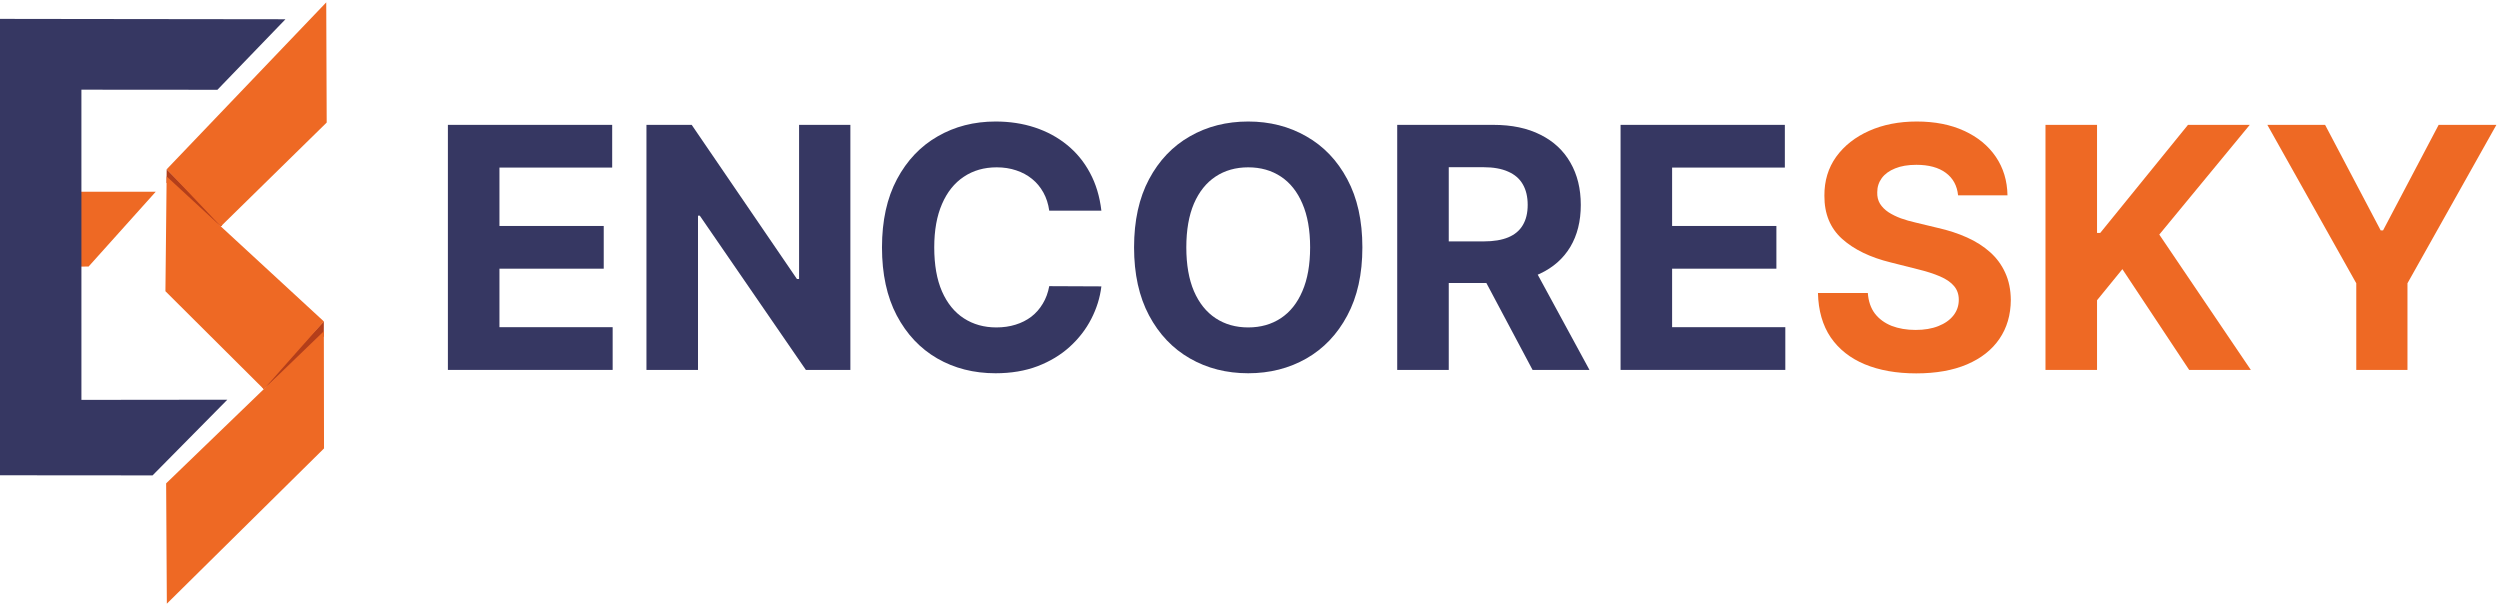 <?xml version="1.0" encoding="UTF-8"?>
<svg xmlns="http://www.w3.org/2000/svg" width="165" height="40" viewBox="0 0 165 40" fill="none">
  <path fill-rule="evenodd" clip-rule="evenodd" d="M1.826 12.656H10.277L5.848 17.591L1.847 17.627L1.826 12.656Z" fill="#EE6924"></path>
  <path fill-rule="evenodd" clip-rule="evenodd" d="M5.374 26.392L15.004 26.381L10.069 31.376L5.396 31.372L0 31.368V1.246L4.858 1.253L18.841 1.27L14.349 5.926L5.373 5.919L5.374 26.392Z" fill="#363762"></path>
  <path fill-rule="evenodd" clip-rule="evenodd" d="M11 11.172L14.677 14.84L14.561 14.954L10.991 12.066L11 11.172Z" fill="#B33E1A"></path>
  <path fill-rule="evenodd" clip-rule="evenodd" d="M21.374 21.211L17.299 25.523L17.409 25.683L21.37 22.205L21.374 21.211Z" fill="#B33E1A"></path>
  <path fill-rule="evenodd" clip-rule="evenodd" d="M21.385 29.596L11.012 39.843L10.965 31.902L21.374 21.859L21.385 29.596Z" fill="#EE6924"></path>
  <path fill-rule="evenodd" clip-rule="evenodd" d="M11.001 11.172L21.532 0.156L21.562 8.089L14.576 14.94L11.001 11.172Z" fill="#EE6924"></path>
  <path fill-rule="evenodd" clip-rule="evenodd" d="M10.918 19.221L10.998 11.645L21.376 21.216L17.411 25.686L10.918 19.221Z" fill="#EE6924"></path>
  <path d="M29.561 24.414V8.241H40.404V11.06H32.964V14.914H39.846V17.733H32.964V21.594H40.435V24.414H29.561Z" fill="#363762"></path>
  <path d="M56.125 8.241V24.414H53.187L46.186 14.234H46.068V24.414H42.666V8.241H45.652L52.597 18.412H52.739V8.241H56.125Z" fill="#363762"></path>
  <path d="M72.691 13.903H69.25C69.187 13.455 69.058 13.058 68.865 12.71C68.671 12.358 68.422 12.057 68.118 11.81C67.814 11.563 67.463 11.373 67.065 11.242C66.673 11.11 66.246 11.044 65.785 11.044C64.952 11.044 64.227 11.252 63.608 11.668C62.99 12.079 62.511 12.679 62.171 13.468C61.83 14.253 61.66 15.206 61.66 16.327C61.66 17.48 61.83 18.449 62.171 19.233C62.516 20.018 62.998 20.61 63.616 21.01C64.234 21.41 64.949 21.61 65.761 21.61C66.217 21.61 66.638 21.55 67.026 21.428C67.419 21.307 67.767 21.131 68.071 20.899C68.375 20.663 68.626 20.376 68.825 20.039C69.03 19.702 69.171 19.317 69.25 18.886L72.691 18.901C72.602 19.644 72.379 20.36 72.023 21.049C71.672 21.734 71.198 22.347 70.601 22.889C70.009 23.426 69.302 23.853 68.48 24.169C67.663 24.479 66.738 24.635 65.706 24.635C64.271 24.635 62.988 24.308 61.856 23.655C60.73 23.003 59.84 22.058 59.185 20.82C58.535 19.583 58.211 18.085 58.211 16.327C58.211 14.563 58.541 13.063 59.201 11.826C59.861 10.589 60.756 9.646 61.888 8.999C63.019 8.346 64.292 8.02 65.706 8.02C66.638 8.02 67.503 8.151 68.299 8.414C69.1 8.678 69.81 9.062 70.428 9.567C71.046 10.068 71.549 10.681 71.937 11.407C72.33 12.134 72.581 12.966 72.691 13.903Z" fill="#363762"></path>
  <path d="M89.917 16.327C89.917 18.091 89.585 19.591 88.919 20.828C88.26 22.066 87.359 23.011 86.217 23.663C85.08 24.311 83.802 24.635 82.382 24.635C80.953 24.635 79.669 24.308 78.533 23.655C77.396 23.003 76.498 22.058 75.838 20.82C75.178 19.583 74.848 18.085 74.848 16.327C74.848 14.563 75.178 13.063 75.838 11.826C76.498 10.589 77.396 9.646 78.533 8.999C79.669 8.346 80.953 8.02 82.382 8.02C83.802 8.02 85.08 8.346 86.217 8.999C87.359 9.646 88.26 10.589 88.919 11.826C89.585 13.063 89.917 14.563 89.917 16.327ZM86.468 16.327C86.468 15.185 86.298 14.221 85.957 13.437C85.622 12.652 85.148 12.057 84.535 11.652C83.922 11.247 83.205 11.044 82.382 11.044C81.56 11.044 80.843 11.247 80.23 11.652C79.617 12.057 79.14 12.652 78.8 13.437C78.465 14.221 78.297 15.185 78.297 16.327C78.297 17.47 78.465 18.433 78.8 19.217C79.14 20.002 79.617 20.597 80.23 21.002C80.843 21.407 81.56 21.61 82.382 21.61C83.205 21.61 83.922 21.407 84.535 21.002C85.148 20.597 85.622 20.002 85.957 19.217C86.298 18.433 86.468 17.47 86.468 16.327Z" fill="#363762"></path>
  <path d="M92.216 24.414V8.241H98.564C99.78 8.241 100.817 8.459 101.676 8.896C102.54 9.328 103.197 9.941 103.648 10.736C104.104 11.526 104.332 12.455 104.332 13.524C104.332 14.598 104.101 15.522 103.64 16.296C103.179 17.064 102.511 17.654 101.637 18.064C100.767 18.475 99.714 18.68 98.478 18.68H94.228V15.932H97.928C98.578 15.932 99.117 15.843 99.547 15.664C99.976 15.485 100.296 15.216 100.505 14.858C100.72 14.5 100.827 14.055 100.827 13.524C100.827 12.987 100.72 12.534 100.505 12.165C100.296 11.797 99.974 11.518 99.539 11.328C99.109 11.134 98.567 11.036 97.912 11.036H95.618V24.414H92.216ZM100.906 17.054L104.905 24.414H101.149L97.237 17.054H100.906Z" fill="#363762"></path>
  <path d="M106.957 24.414V8.241H117.8V11.06H110.359V14.914H117.242V17.733H110.359V21.594H117.831V24.414H106.957Z" fill="#363762"></path>
  <path d="M129.233 12.892C129.17 12.255 128.9 11.76 128.424 11.407C127.947 11.055 127.3 10.878 126.483 10.878C125.928 10.878 125.459 10.957 125.077 11.115C124.694 11.268 124.401 11.481 124.197 11.755C123.998 12.028 123.898 12.339 123.898 12.687C123.888 12.976 123.948 13.229 124.079 13.445C124.215 13.661 124.401 13.848 124.637 14.005C124.872 14.158 125.145 14.292 125.454 14.408C125.763 14.519 126.093 14.614 126.444 14.692L127.889 15.04C128.591 15.198 129.236 15.408 129.822 15.672C130.409 15.935 130.917 16.259 131.346 16.643C131.776 17.027 132.109 17.48 132.344 18.001C132.585 18.522 132.708 19.12 132.714 19.794C132.708 20.784 132.457 21.642 131.959 22.368C131.467 23.09 130.755 23.65 129.822 24.05C128.895 24.445 127.777 24.643 126.467 24.643C125.168 24.643 124.037 24.442 123.073 24.042C122.115 23.642 121.366 23.05 120.826 22.266C120.292 21.476 120.012 20.499 119.985 19.336H123.277C123.314 19.878 123.469 20.331 123.741 20.694C124.019 21.052 124.388 21.323 124.849 21.508C125.315 21.686 125.841 21.776 126.428 21.776C127.004 21.776 127.504 21.692 127.929 21.523C128.358 21.355 128.691 21.12 128.927 20.82C129.162 20.52 129.28 20.175 129.28 19.786C129.28 19.423 129.173 19.117 128.958 18.87C128.748 18.622 128.439 18.412 128.031 18.238C127.628 18.064 127.133 17.907 126.546 17.764L124.794 17.322C123.437 16.99 122.366 16.472 121.58 15.766C120.795 15.061 120.404 14.111 120.41 12.916C120.404 11.936 120.664 11.081 121.187 10.349C121.716 9.617 122.442 9.046 123.364 8.635C124.286 8.225 125.333 8.02 126.507 8.02C127.701 8.02 128.743 8.225 129.634 8.635C130.529 9.046 131.226 9.617 131.724 10.349C132.221 11.081 132.478 11.928 132.494 12.892H129.233Z" fill="#EE6924"></path>
  <path d="M135.002 24.414V8.241H138.404V15.372H138.616L144.407 8.241H148.484L142.513 15.482L148.555 24.414H144.485L140.077 17.764L138.404 19.817V24.414H135.002Z" fill="#EE6924"></path>
  <path d="M149.645 8.241H153.456L157.125 15.206H157.282L160.951 8.241H164.762L158.893 18.696V24.414H155.514V18.696L149.645 8.241Z" fill="#EE6924"></path>
</svg>
